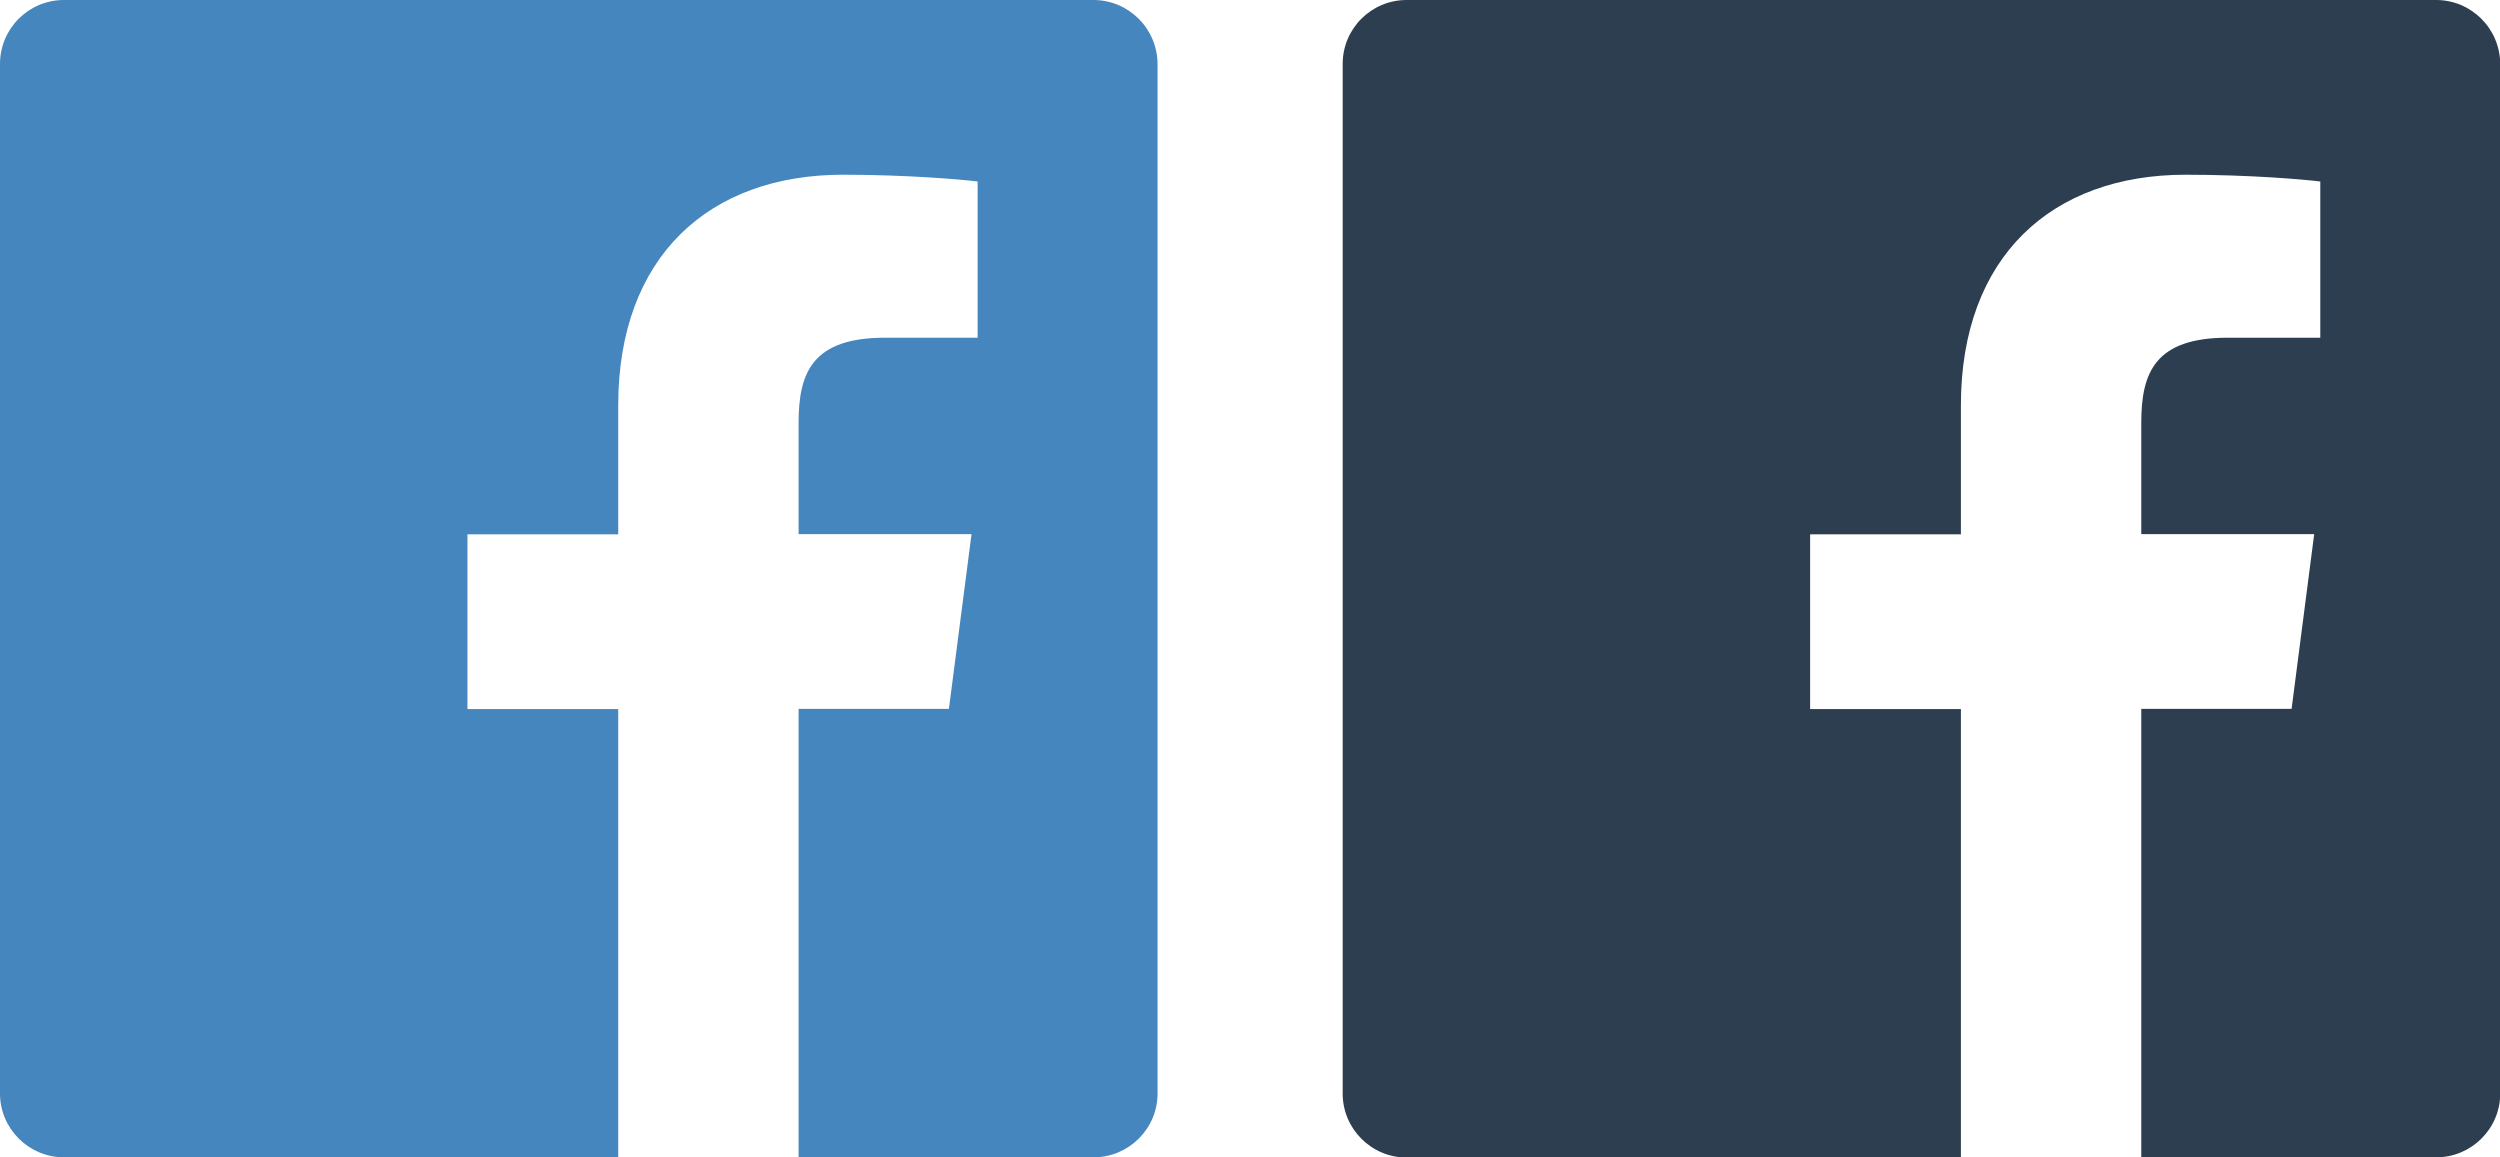 <?xml version="1.0" encoding="utf-8"?>
<!-- Generator: Adobe Illustrator 20.0.0, SVG Export Plug-In . SVG Version: 6.00 Build 0)  -->
<svg version="1.1" xmlns="http://www.w3.org/2000/svg" xmlns:xlink="http://www.w3.org/1999/xlink" x="0px" y="0px"
	 viewBox="0 0 1106 512" style="enable-background:new 0 0 1106 512;" xml:space="preserve">
<g id="Capa_1_copy">
	<g>
		<path class="st0" d="M483.7,0H28.3C12.7,0,0,12.6,0,28.3v455.5C0,499.3,12.7,512,28.3,512h245.2V313.7h-66.7v-77.3h66.7v-57
			c0-66.1,40.4-102.1,99.4-102.1c28.3,0,52.5,2.1,59.6,3v69.1l-40.9,0c-32.1,0-38.3,15.3-38.3,37.6v49.3h76.5l-10,77.3h-66.5V512
			h130.5c15.6,0,28.3-12.7,28.3-28.2V28.3C512,12.6,499.3,0,483.7,0z" fill="#4586BF"/>
	</g>
</g>
<g id="Capa_1">
	<g>
		<path class="st0" d="M1077.7,0H622.3C606.7,0,594,12.6,594,28.3v455.5c0,15.6,12.7,28.3,28.3,28.3h245.2V313.7h-66.7v-77.3h66.7
			v-57c0-66.1,40.4-102.1,99.4-102.1c28.3,0,52.5,2.1,59.6,3v69.1l-40.9,0c-32.1,0-38.3,15.3-38.3,37.6v49.3h76.5l-10,77.3h-66.5
			V512h130.5c15.6,0,28.3-12.7,28.3-28.2V28.3C1106,12.6,1093.3,0,1077.7,0z" fill="#2C3E50"/>
	</g>
</g>
</svg>
